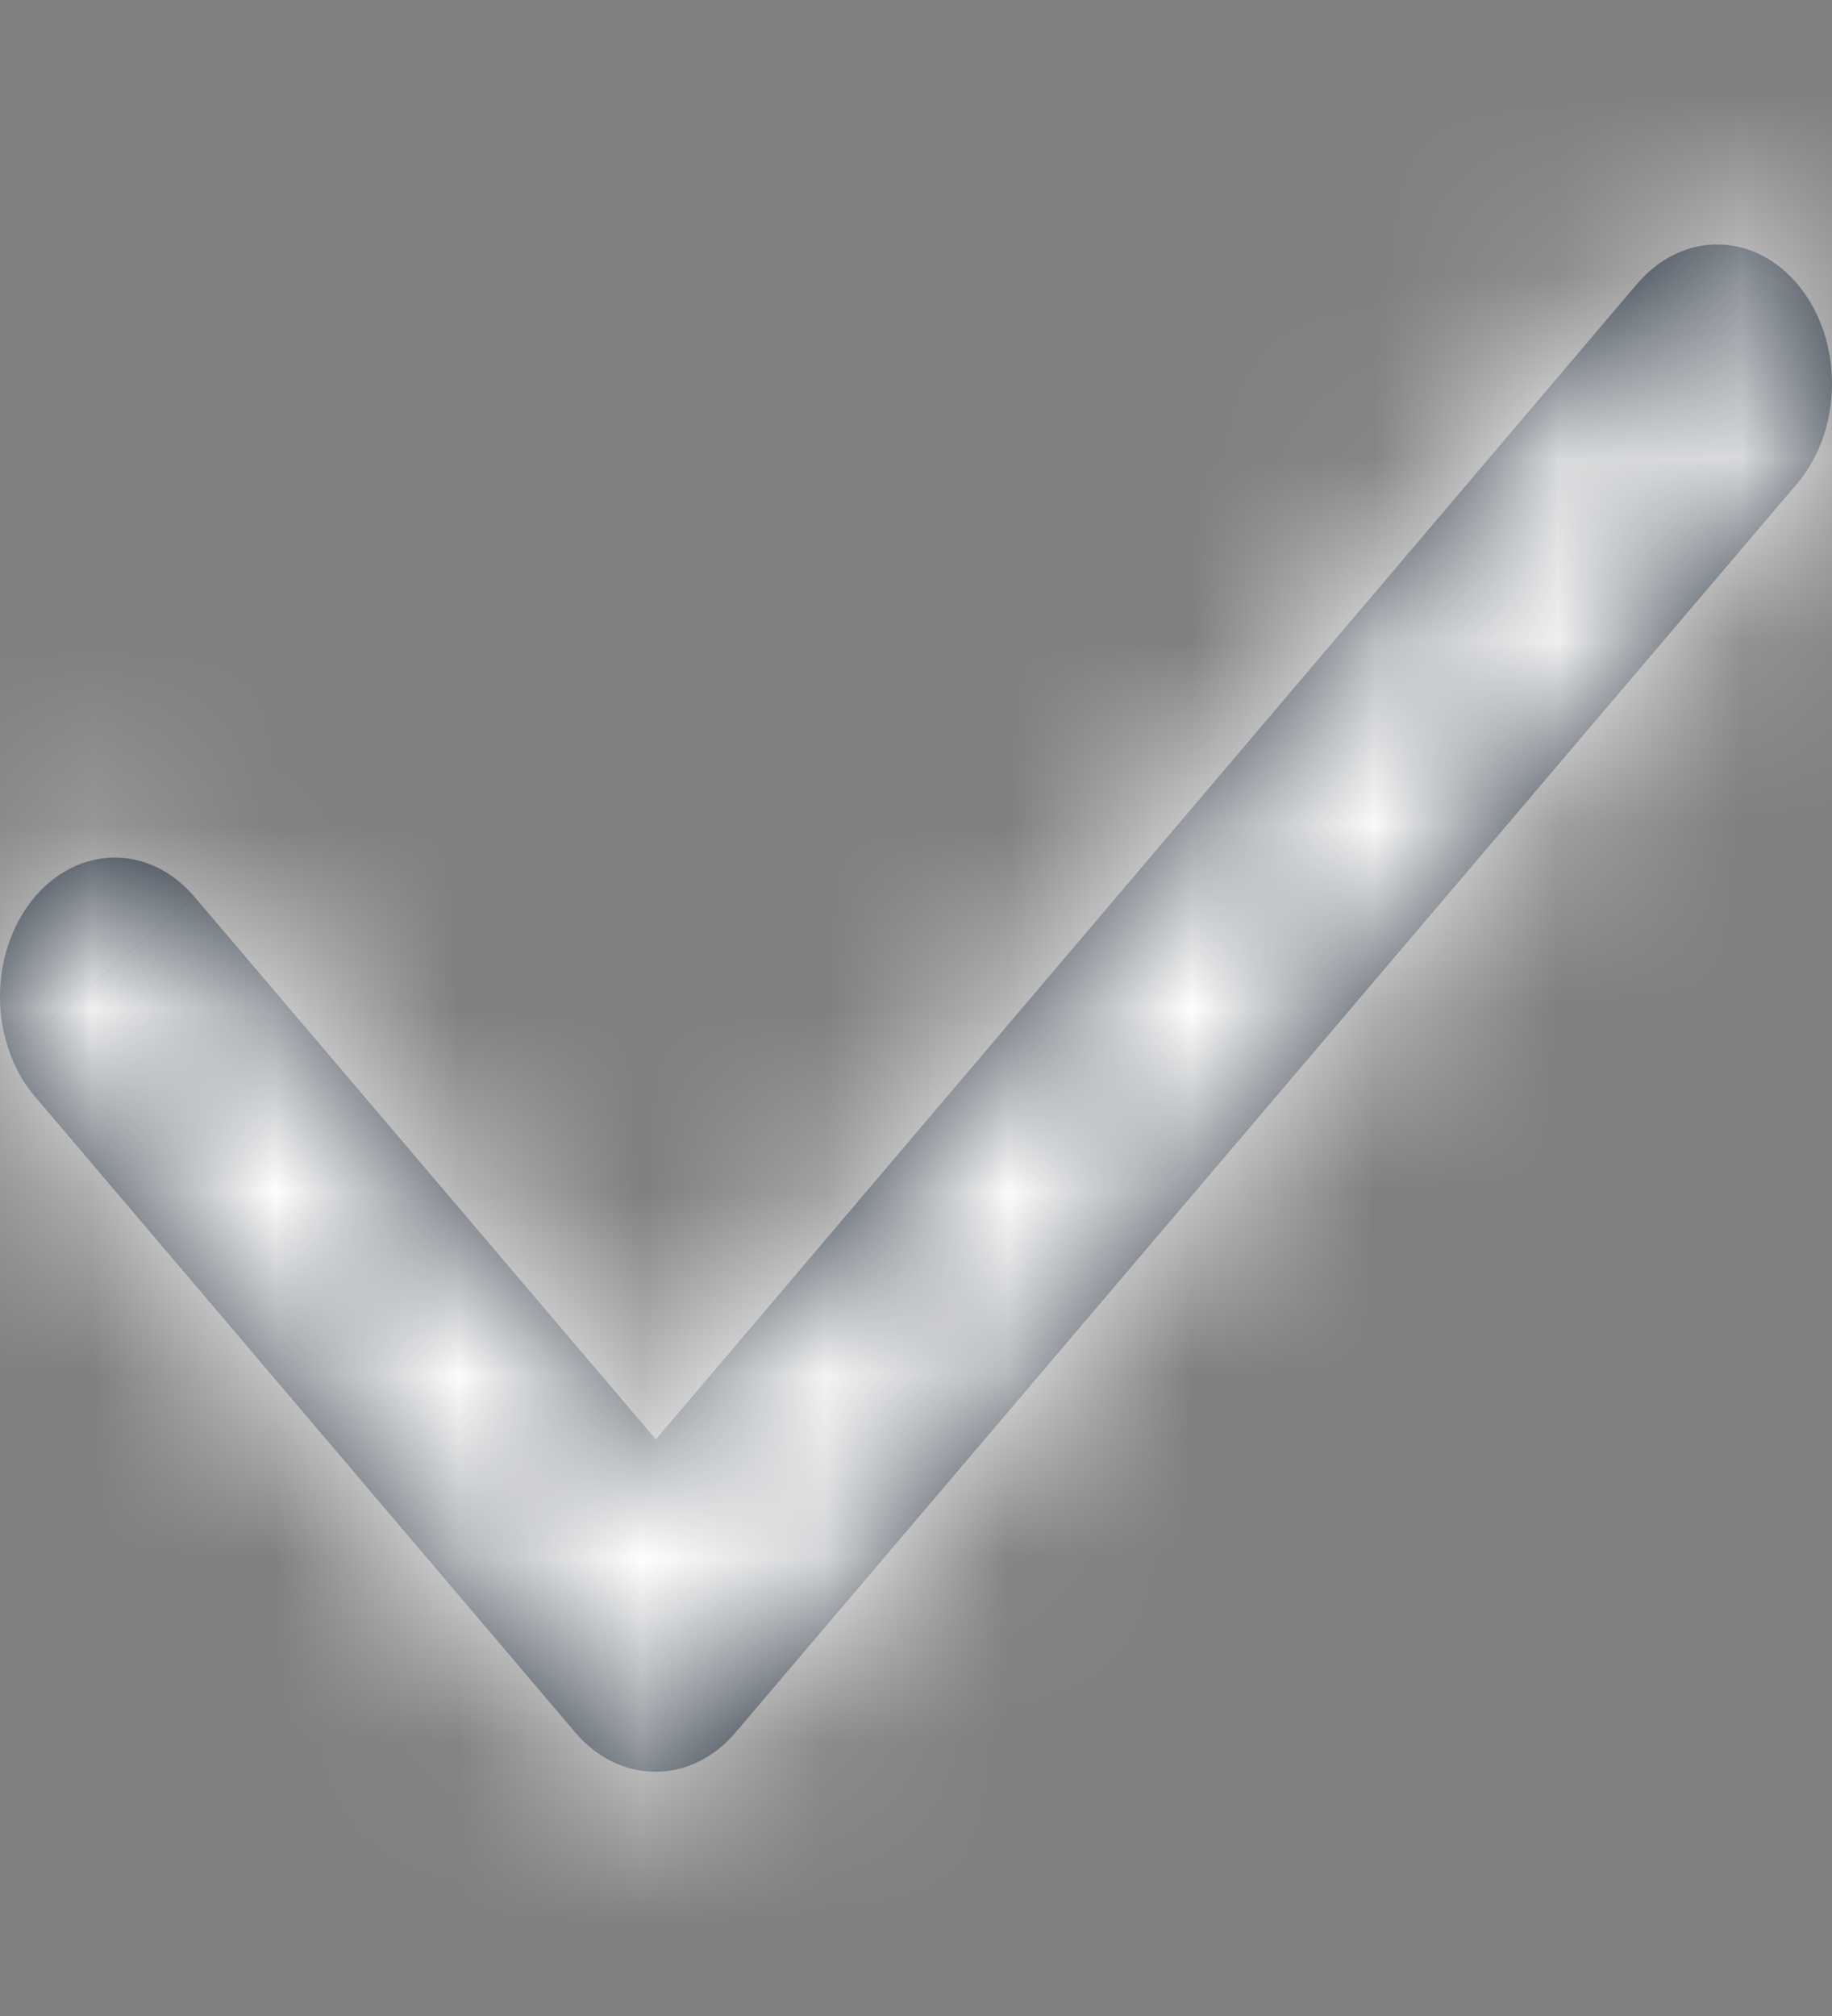 <svg width="10" height="11" viewBox="0 0 10 11" fill="none" xmlns="http://www.w3.org/2000/svg">
<rect x="0" y="0" width="10" height="11" fill="#808080" stroke="none"/>
<g id="check">
<g id="Vector">
<mask id="path-1-inside-1_2020_1234" fill="white">
<path d="M3.578 9.667C3.414 9.668 3.258 9.591 3.14 9.453L0.189 5.981C0.13 5.912 0.083 5.829 0.051 5.737C0.018 5.646 0.001 5.547 4.5112e-05 5.447C-0.002 5.246 0.062 5.052 0.178 4.908C0.294 4.764 0.453 4.682 0.619 4.679C0.785 4.677 0.945 4.755 1.063 4.895L3.58 7.854L8.936 1.549C9.055 1.409 9.215 1.331 9.381 1.334C9.548 1.336 9.706 1.419 9.822 1.563C9.938 1.707 10.002 1.901 10 2.103C9.998 2.304 9.93 2.496 9.811 2.637L4.015 9.453C3.898 9.591 3.741 9.668 3.578 9.667Z"/>
</mask>
<path d="M3.578 9.667C3.414 9.668 3.258 9.591 3.14 9.453L0.189 5.981C0.13 5.912 0.083 5.829 0.051 5.737C0.018 5.646 0.001 5.547 4.5112e-05 5.447C-0.002 5.246 0.062 5.052 0.178 4.908C0.294 4.764 0.453 4.682 0.619 4.679C0.785 4.677 0.945 4.755 1.063 4.895L3.58 7.854L8.936 1.549C9.055 1.409 9.215 1.331 9.381 1.334C9.548 1.336 9.706 1.419 9.822 1.563C9.938 1.707 10.002 1.901 10 2.103C9.998 2.304 9.93 2.496 9.811 2.637L4.015 9.453C3.898 9.591 3.741 9.668 3.578 9.667Z" fill="#1F2A37"/>
<path d="M3.578 9.667L3.585 8.167L3.578 8.167L3.571 8.167L3.578 9.667ZM3.14 9.453L1.998 10.425L1.998 10.425L3.14 9.453ZM0.189 5.981L-0.957 6.95L-0.954 6.953L0.189 5.981ZM4.5112e-05 5.447L-1.5 5.462L4.5112e-05 5.447ZM1.063 4.895L-0.082 5.863L-0.079 5.867L1.063 4.895ZM3.58 7.854L2.438 8.826L3.581 10.171L4.723 8.825L3.58 7.854ZM8.936 1.549L10.079 2.52L10.081 2.518L8.936 1.549ZM9.811 2.637L10.954 3.608L10.956 3.606L9.811 2.637ZM4.015 9.453L5.157 10.425L5.158 10.425L4.015 9.453ZM3.571 8.167C3.901 8.165 4.148 8.323 4.283 8.481L1.998 10.425C2.367 10.859 2.928 11.17 3.585 11.167L3.571 8.167ZM4.283 8.482L1.332 5.01L-0.954 6.953L1.998 10.425L4.283 8.482ZM1.334 5.013C1.4 5.091 1.441 5.169 1.465 5.237L-1.364 6.237C-1.275 6.488 -1.141 6.732 -0.957 6.95L1.334 5.013ZM1.465 5.237C1.489 5.306 1.499 5.371 1.5 5.433L-1.5 5.462C-1.497 5.723 -1.453 5.985 -1.364 6.237L1.465 5.237ZM1.5 5.433C1.501 5.546 1.468 5.698 1.346 5.849L-0.99 3.967C-1.344 4.406 -1.505 4.947 -1.5 5.462L1.5 5.433ZM1.346 5.849C1.218 6.008 0.975 6.174 0.64 6.179L0.597 3.18C-0.07 3.189 -0.63 3.52 -0.99 3.967L1.346 5.849ZM0.64 6.179C0.305 6.184 0.053 6.024 -0.082 5.863L2.209 3.927C1.836 3.486 1.264 3.17 0.597 3.18L0.64 6.179ZM-0.079 5.867L2.438 8.826L4.723 6.883L2.206 3.923L-0.079 5.867ZM4.723 8.825L10.079 2.52L7.793 0.578L2.437 6.883L4.723 8.825ZM10.081 2.518C9.946 2.678 9.694 2.839 9.358 2.833L9.405 -0.166C8.737 -0.177 8.165 0.139 7.791 0.58L10.081 2.518ZM9.358 2.833C9.024 2.828 8.781 2.662 8.653 2.503L10.991 0.623C10.631 0.175 10.071 -0.156 9.405 -0.166L9.358 2.833ZM8.653 2.503C8.532 2.352 8.499 2.2 8.5 2.087L11.5 2.118C11.505 1.602 11.344 1.062 10.991 0.623L8.653 2.503ZM8.5 2.087C8.501 1.974 8.537 1.819 8.666 1.668L10.956 3.606C11.322 3.173 11.495 2.634 11.5 2.118L8.5 2.087ZM8.668 1.665L2.872 8.482L5.158 10.425L10.954 3.608L8.668 1.665ZM2.873 8.481C3.007 8.323 3.255 8.165 3.585 8.167L3.571 11.167C4.227 11.17 4.789 10.859 5.157 10.425L2.873 8.481Z" fill="white" mask="url(#path-1-inside-1_2020_1234)"/>
</g>
</g>
</svg>
